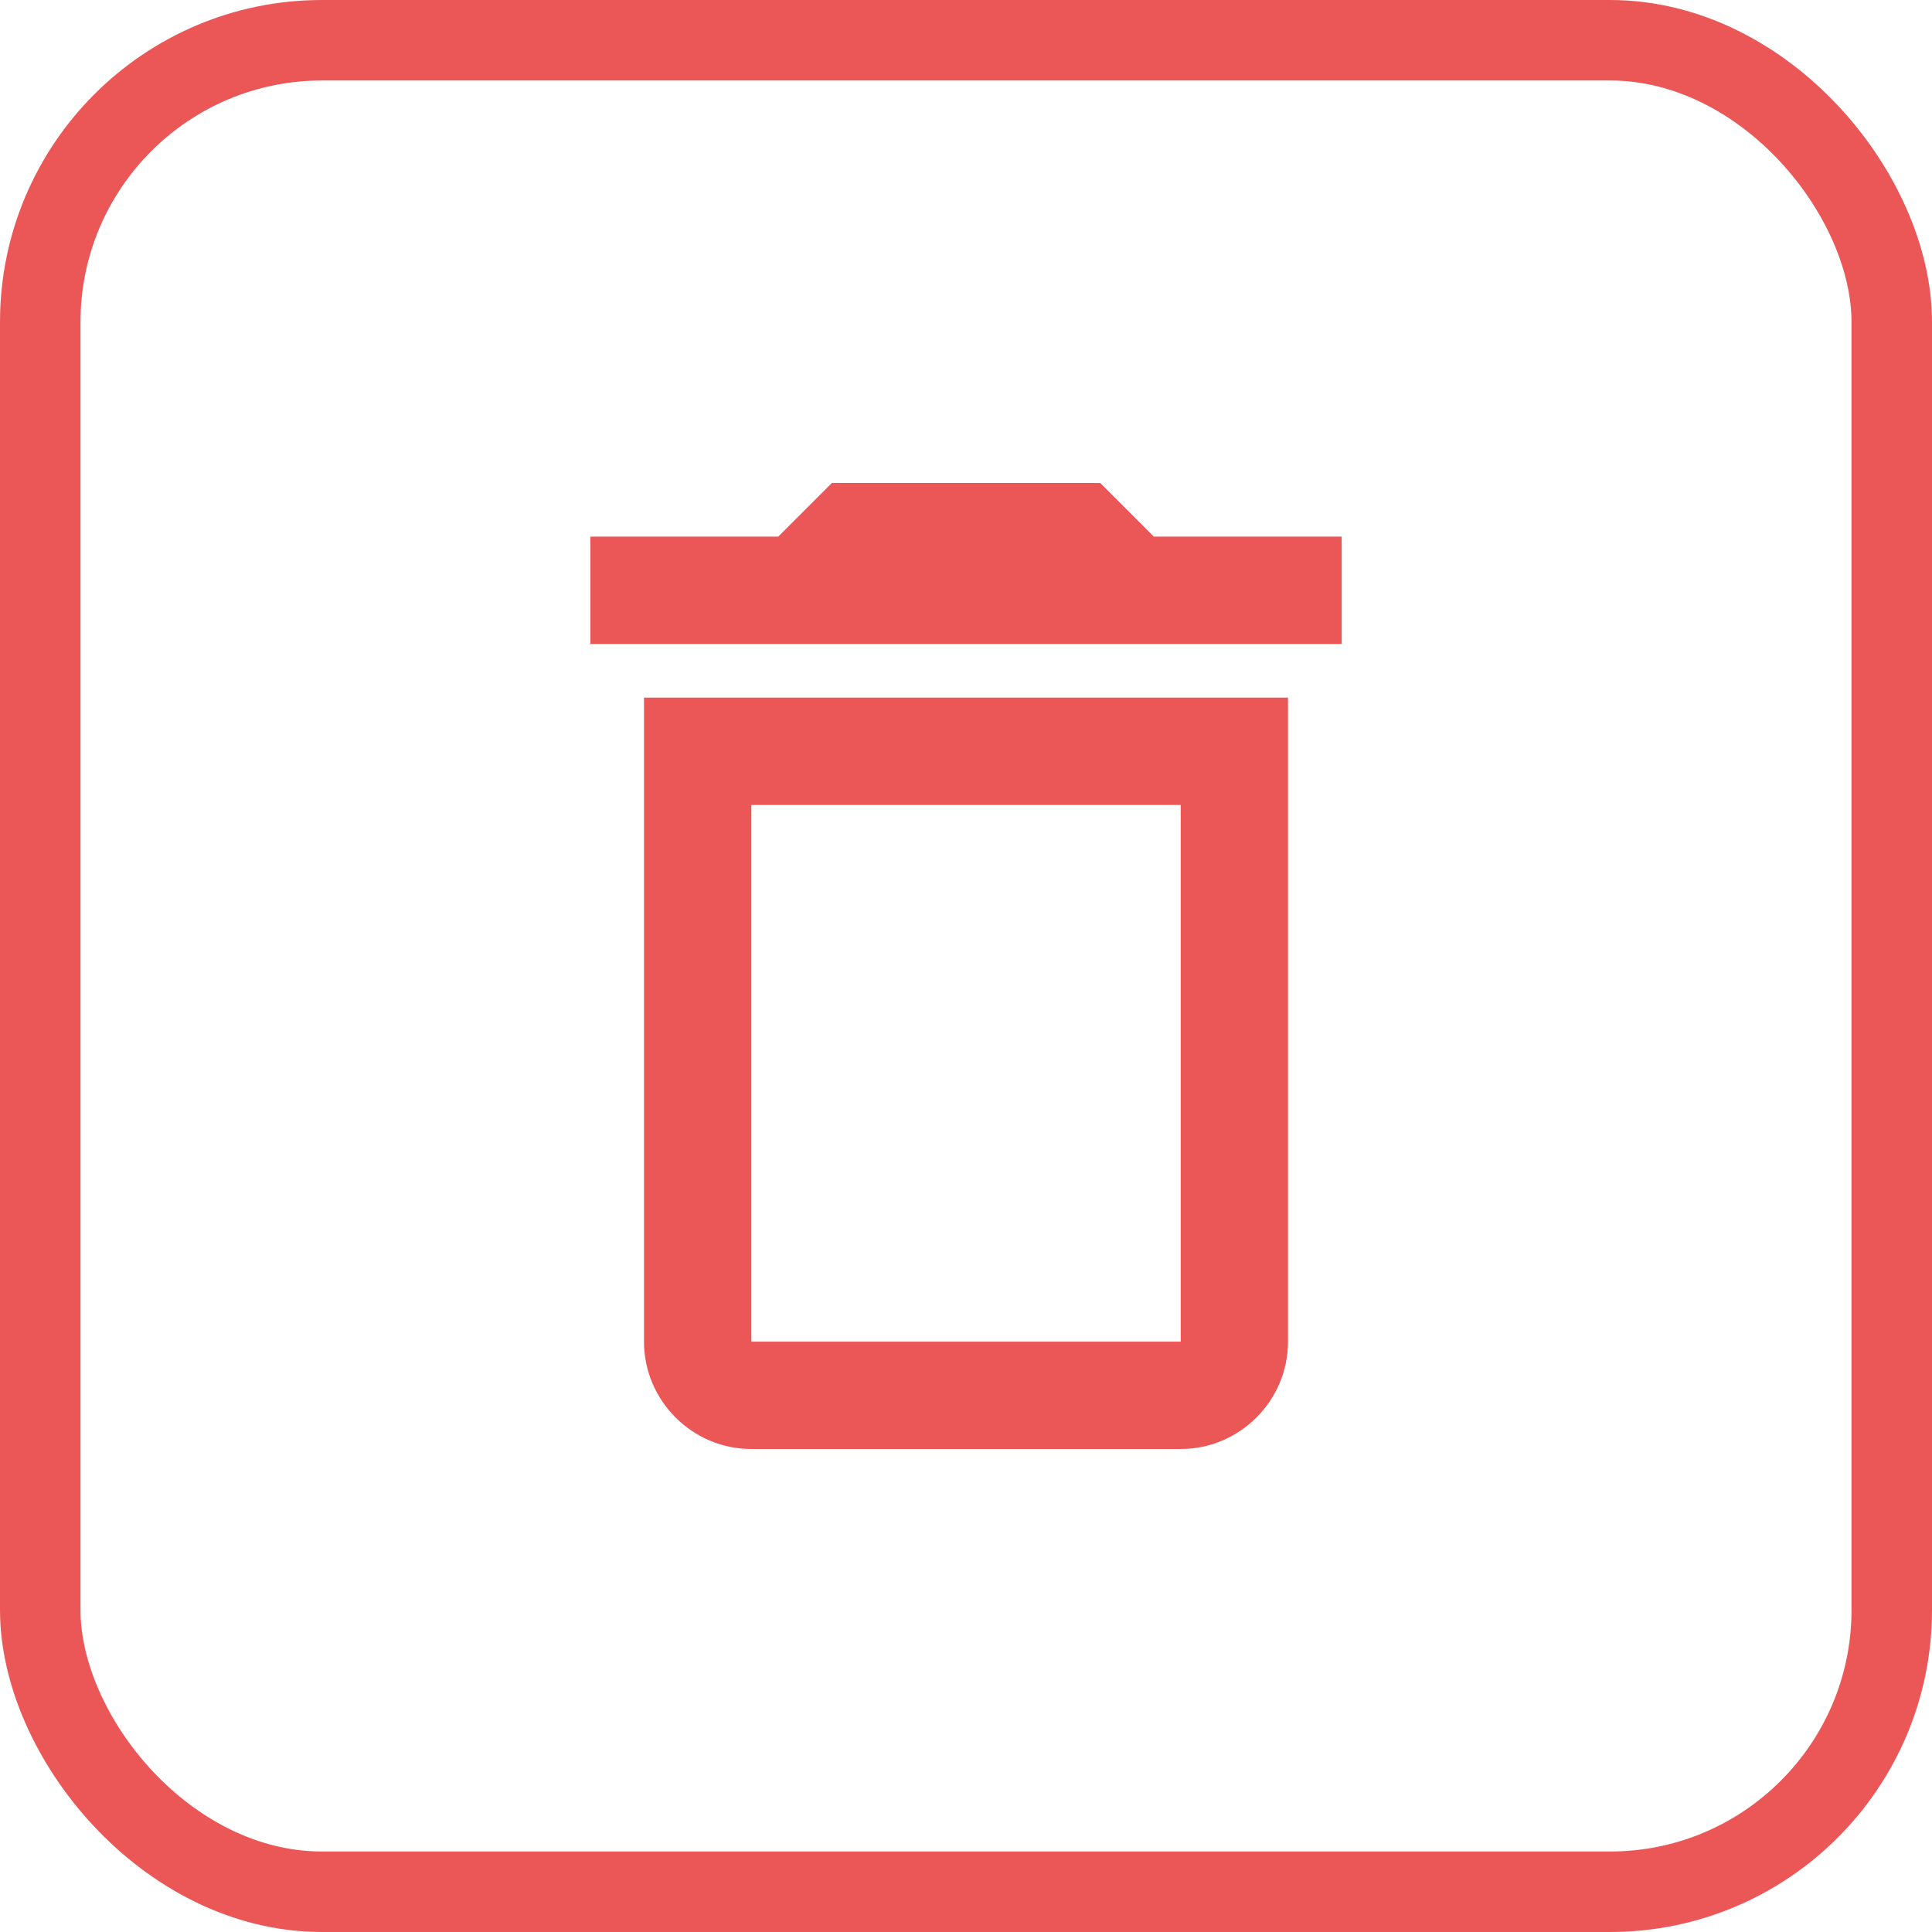 <svg width="30" height="30" viewBox="0 0 30 30" fill="none" xmlns="http://www.w3.org/2000/svg">
<path fill-rule="evenodd" clip-rule="evenodd" d="M17.084 7.5H12.917L12.084 8.333H9.167V10H20.834V8.333H17.917L17.084 7.5ZM18.334 12.5V20.833H11.667V12.5H18.334ZM10 10.833H20V20.833C20 21.75 19.25 22.5 18.334 22.5H11.667C10.75 22.5 10 21.75 10 20.833V10.833Z" fill="#EB5757"/>
<rect x="0.625" y="0.625" width="28.75" height="28.75" rx="4.375" stroke="#EB5757" stroke-width="1.25"/>
</svg>
